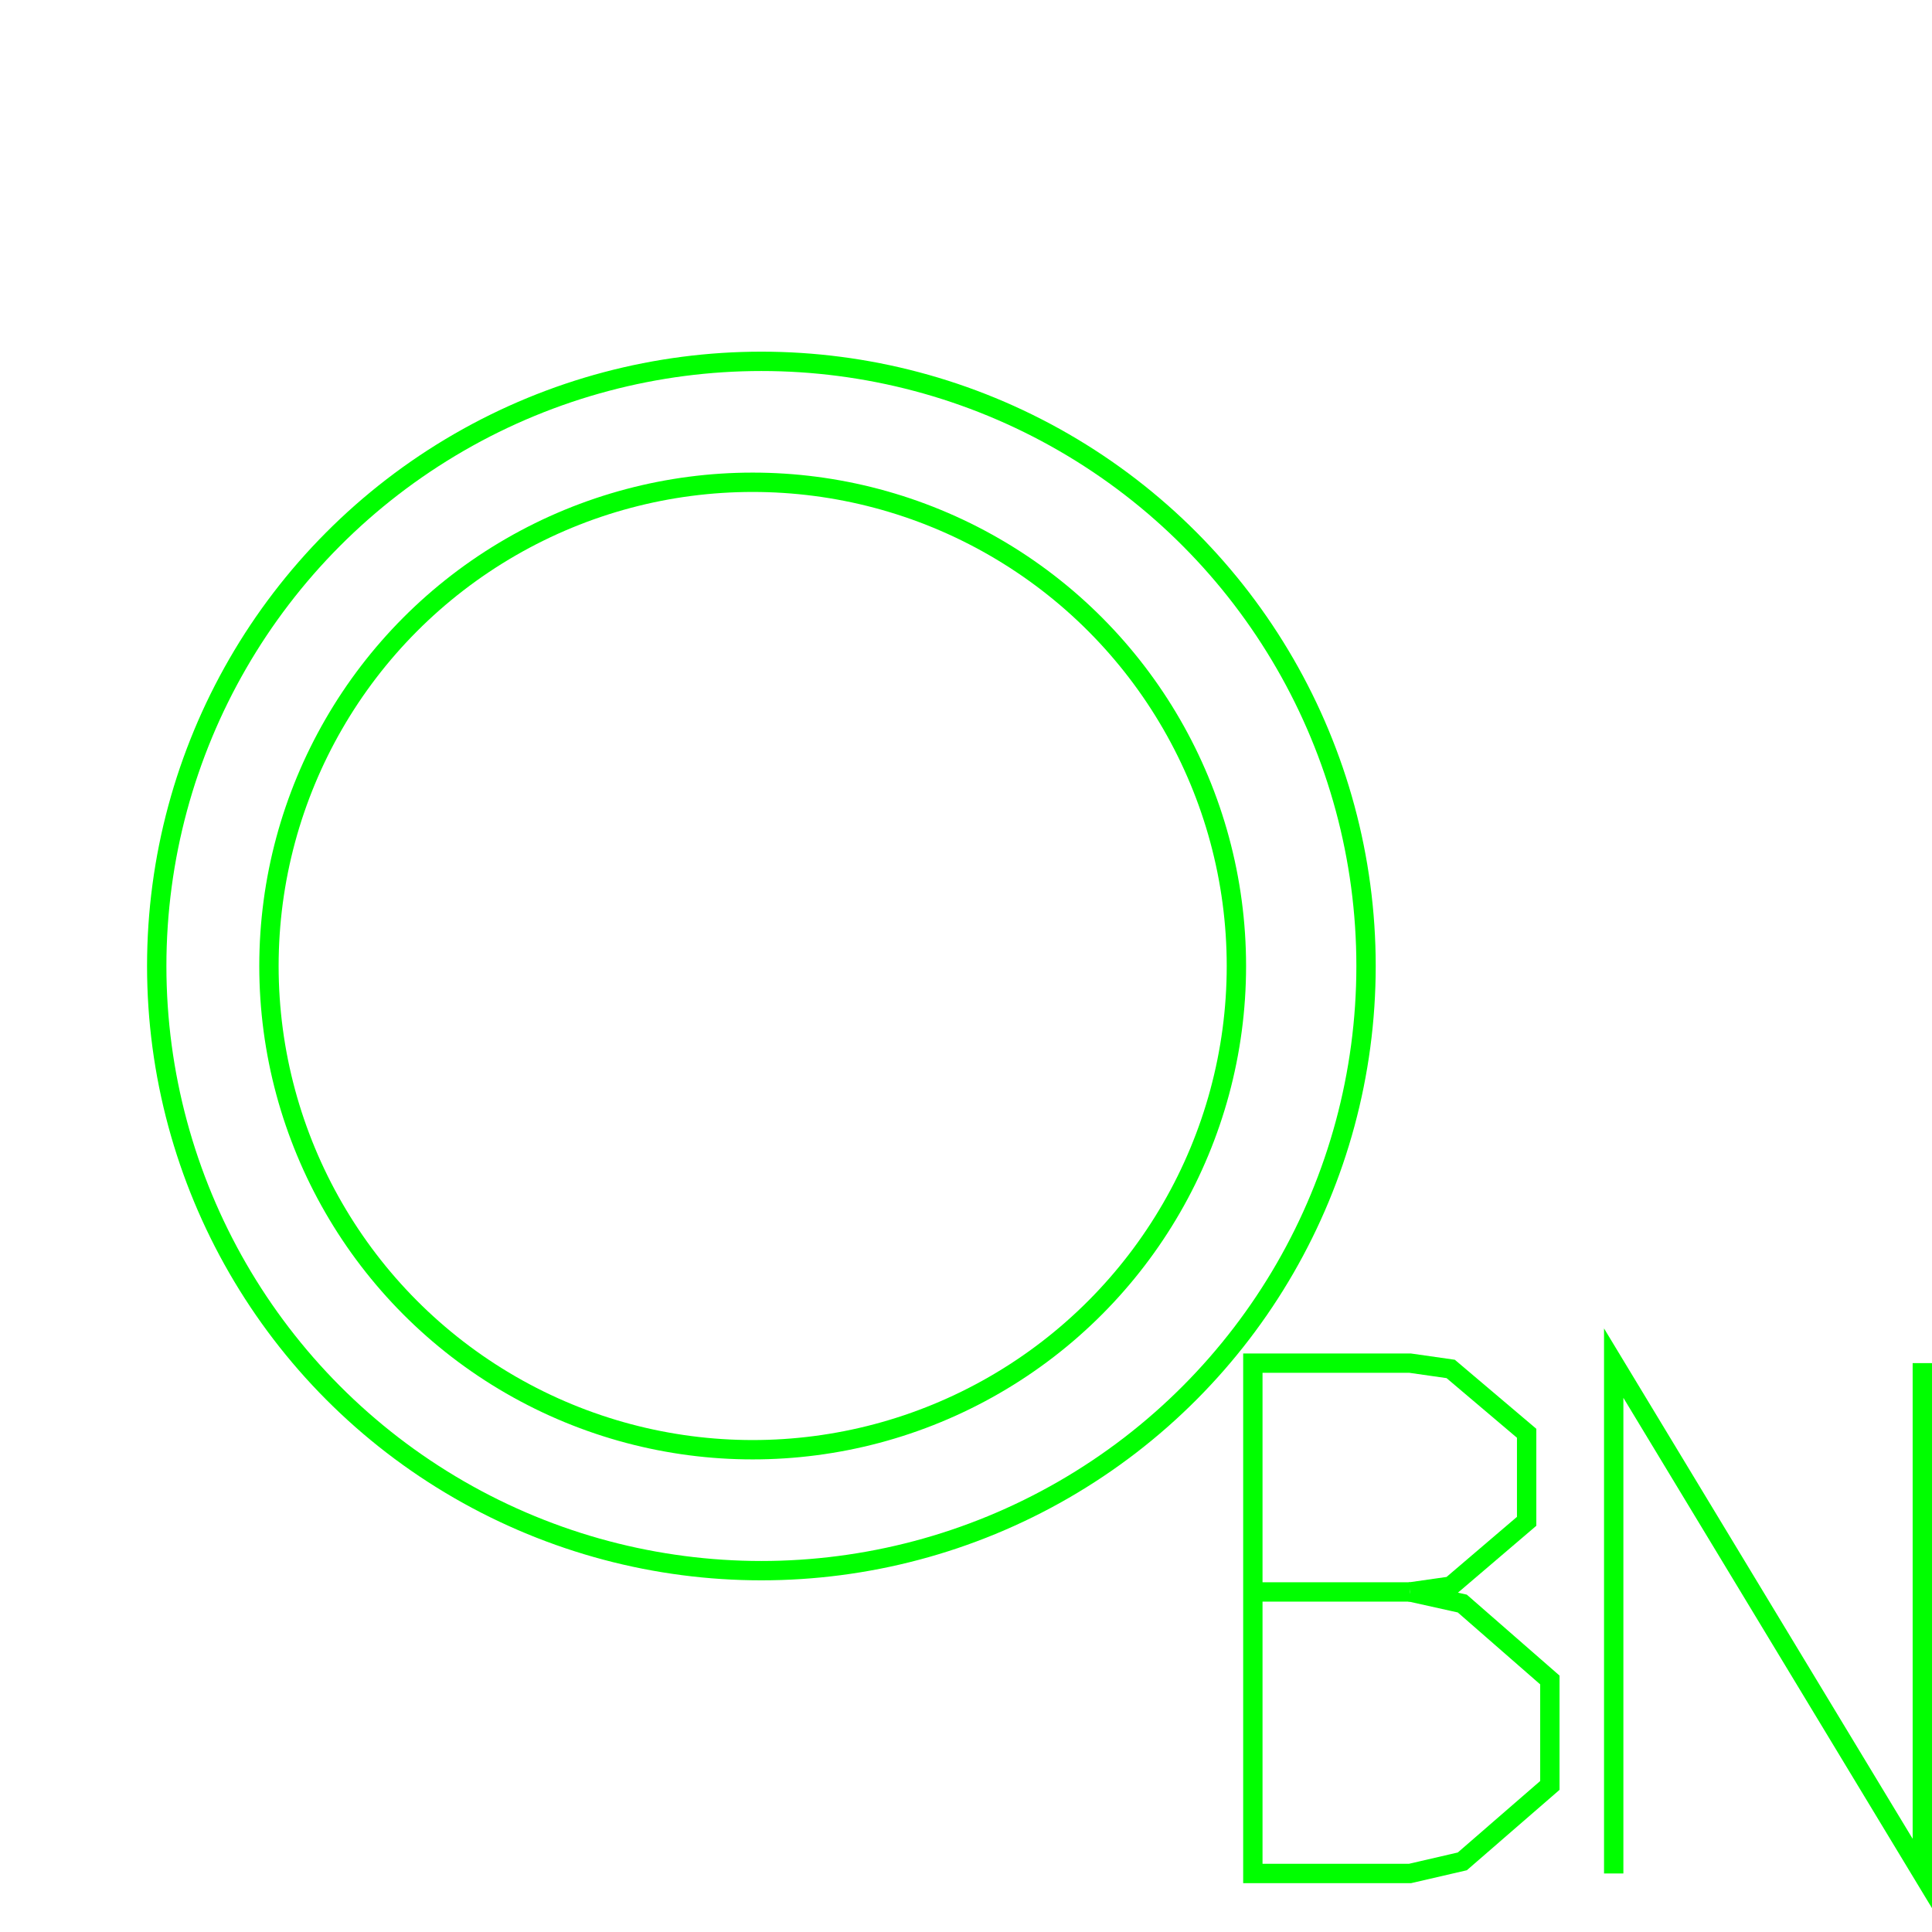 <?xml version='1.0' encoding='UTF-8'?>

<!DOCTYPE svg PUBLIC '-//W3C//DTD SVG 1.1//EN'
'http://www.w3.org/Graphics/SVG/1.1/DTD/svg11.dtd'>

<svg viewBox='-199.7 -199.7 399.4 399.4' width='199.7' height='199.7'
 version='1.1' xmlns='http://www.w3.org/2000/svg'>

<g transform='rotate(0 0,0) scale(1, -1)' stroke-width='4' stroke='black' fill='none'>

  <g id='layer85' stroke='#00FF00' fill='none'>
    <circle cx='-42.300' cy='0.000' r='125' />
    <circle cx='-44.100' cy='0.000' r='100' />
    <polyline fill='none' points='91.800,-129.400 102.600,-131.800 120.700,-147.600 120.700,-169.400 102.600,-185.100 91.800,-187.600 59.300,-187.600 59.300,-82.100 91.800,-82.100 100.200,-83.300 115.900,-96.600 115.900,-114.800 100.200,-128.200 91.800,-129.400 ' />
    <line x1='91.800' y1='-129.400' x2='59.300' y2='-129.400' />
    <polyline fill='none' points='133.900,-187.600 133.900,-82.100 197.700,-187.600 197.700,-82.100 ' />
  </g>


</g>
</svg>
